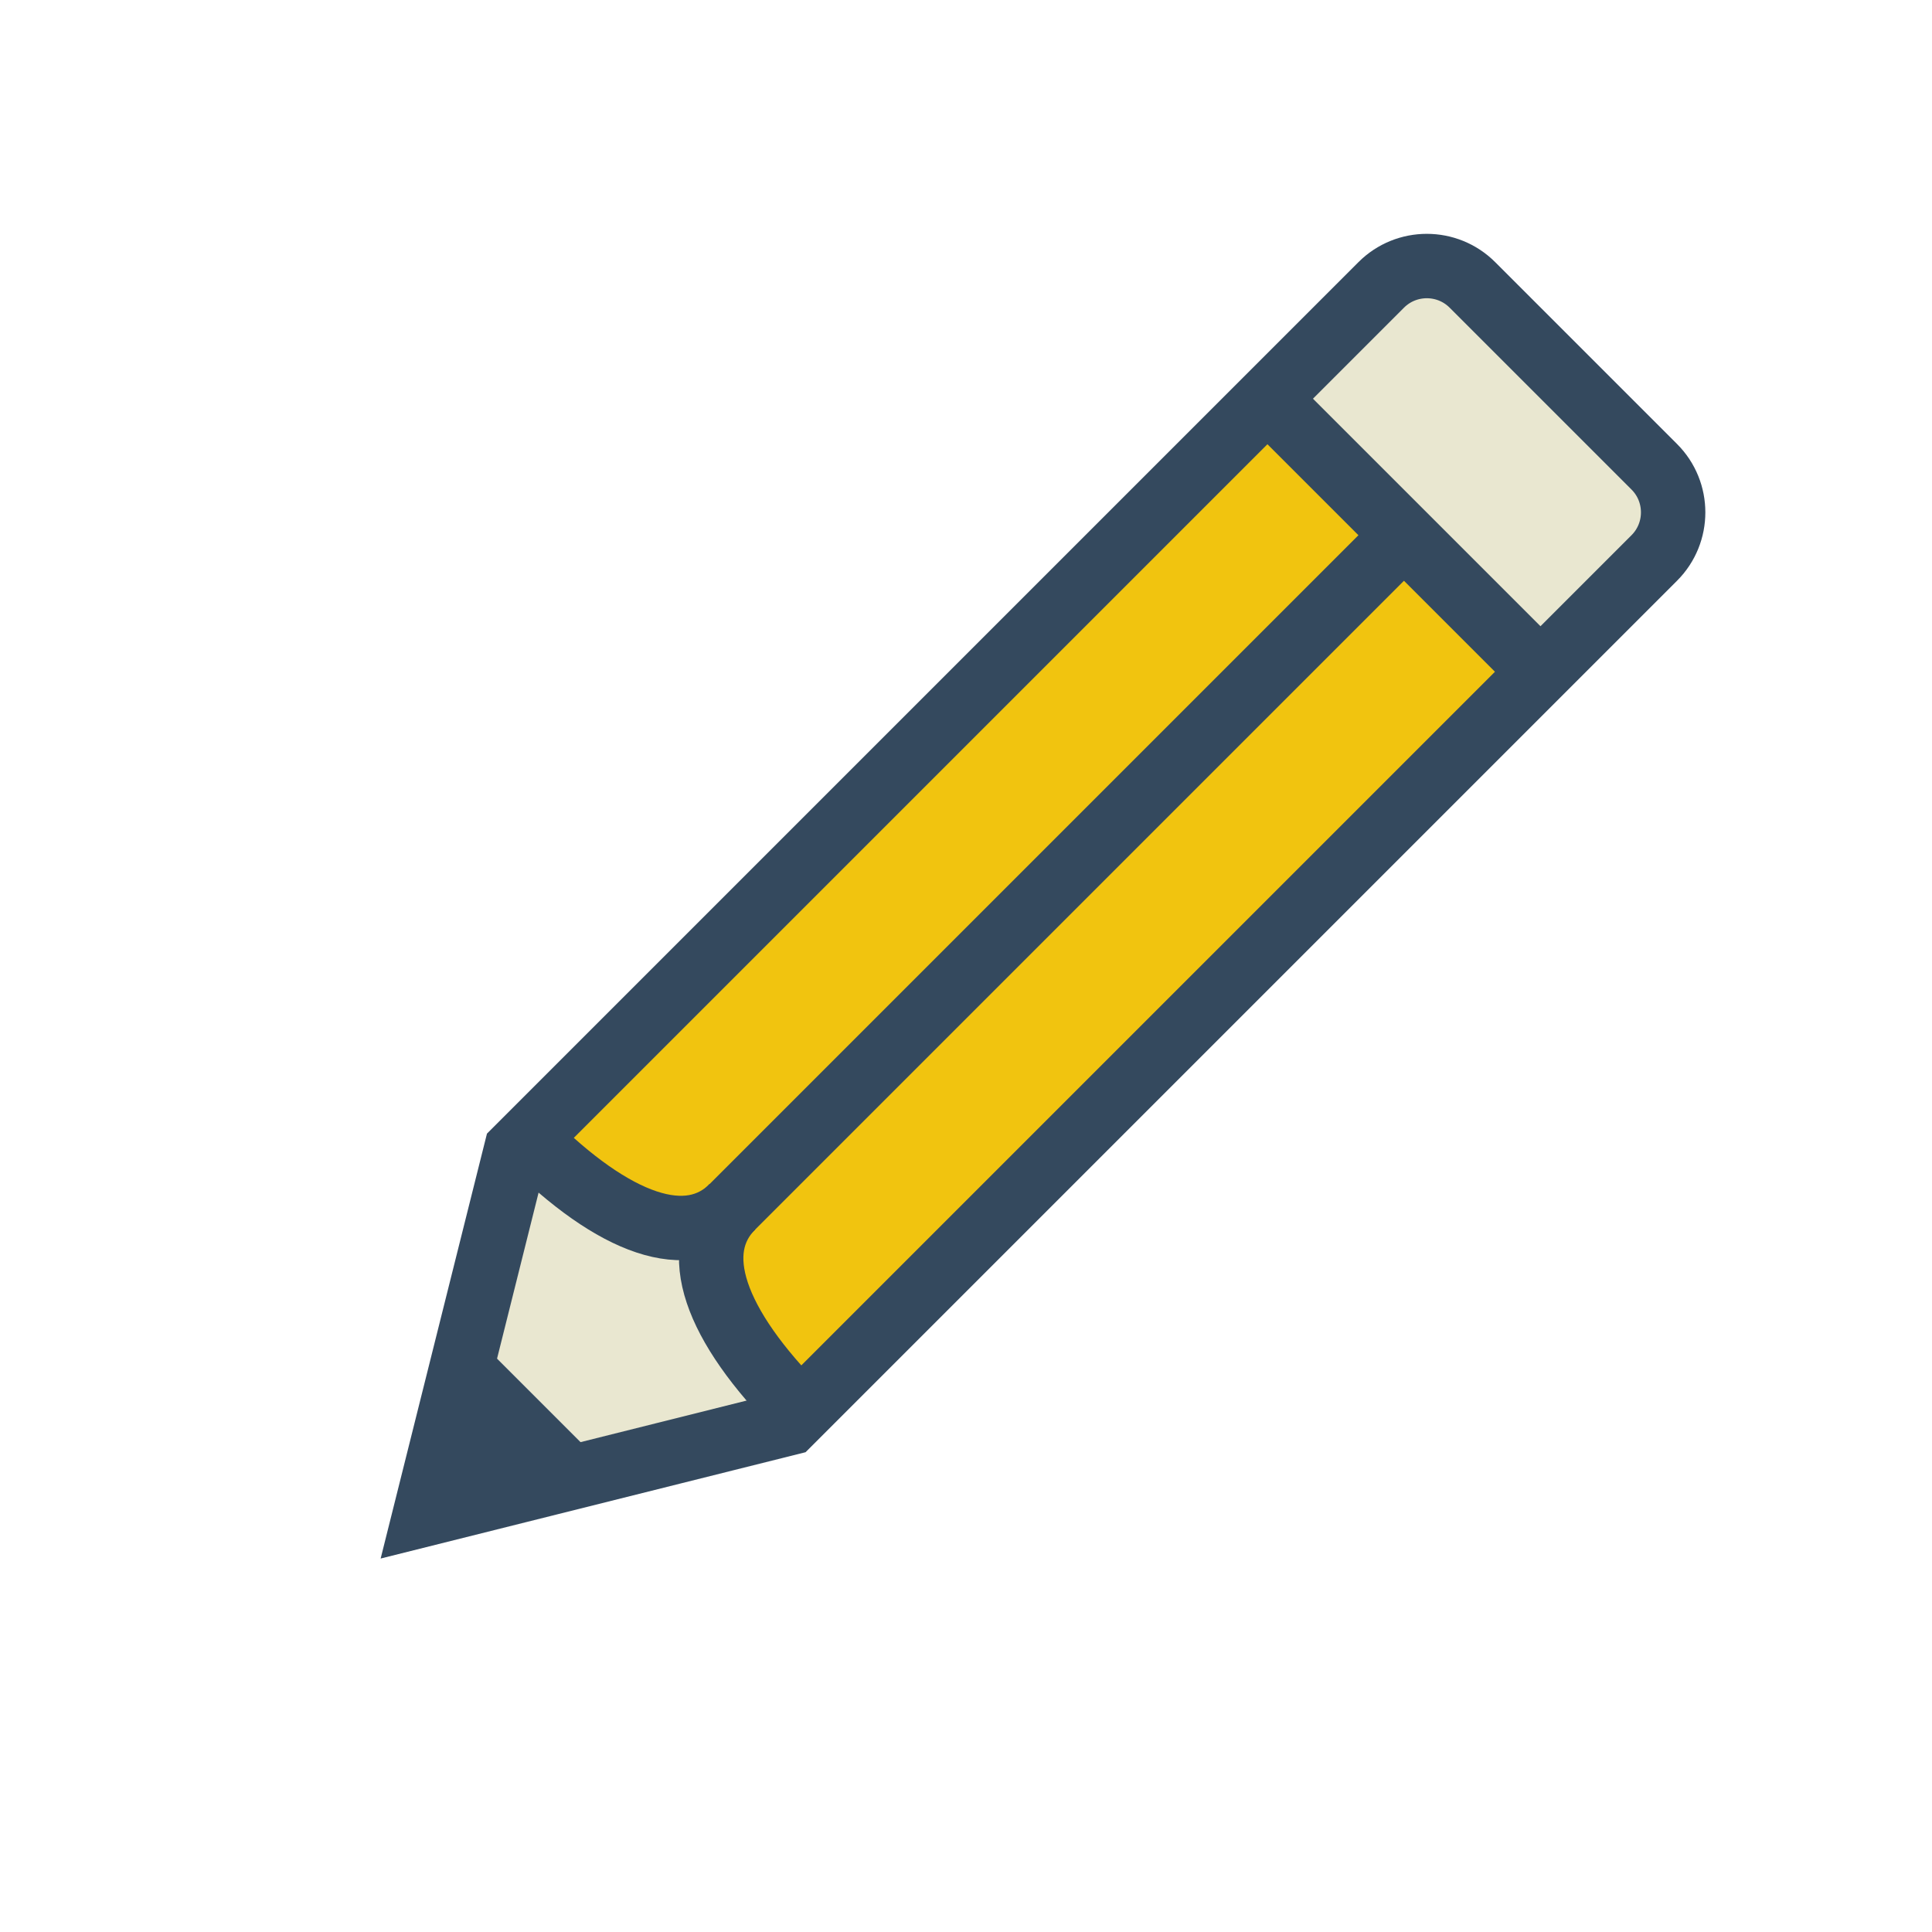 <svg version="1.1" xmlns="http://www.w3.org/2000/svg" xmlns:xlink="http://www.w3.org/1999/xlink" viewBox="0 0 60 60" xml:space="preserve" data-animoptions="{'duration':'2.5', 'repeat':'0', 'repeatDelay':'1'}" preserveAspectRatio="xMinYMin meet" style="left: 0.5px; top: -0.188px;"><g class="lievo-setrotation"><g class="lievo-setsharp"><g class="lievo-setflip"><g class="lievo-main">
		<g class="lievo-common">
			<path class="lievo-donotdraw" fill="none" stroke="#34495E" stroke-width="2" stroke-linecap="square" stroke-miterlimit="10" d="M7,51L30,8L53,51z" opacity="0" style="opacity: 0; stroke-dashoffset: 1e-05; stroke-dasharray: none;"></path>
		</g>

		<g class="lievo-filledicon" data-svg-origin="11.034157495885097 47.74241106767639" transform="matrix(1,0,0,1,0.966,-0.743)" style="transform-origin: 0px 0px 0px;">
			<path fill="#E9E7D0" stroke="#E9E7D0" stroke-width="0" d="M50.41,18.07c0.78-0.78,0.78-2.05,0-2.83l-5.66-5.66c-0.78-0.78-2.05-0.78-2.83,0L15.06,36.46l-1.41,5.66l4.24,4.24l5.66-1.41L50.41,18.07z" style="fill-opacity: 1; stroke-opacity: 1; stroke-dashoffset: 0; stroke-dasharray: none; stroke: rgb(233, 231, 208);"></path>
			<path fill="#F1C40F" stroke="#F1C40F" stroke-width="0" d="M21.78,38.22c-1.36,1.36-3.64,0.6-6.36-2.12l22.98-22.98l8.49,8.49L23.9,44.59C21.17,41.86,20.41,39.58,21.78,38.22z" style="fill-opacity: 1; stroke-opacity: 1; stroke-dashoffset: 0; stroke-dasharray: none; stroke: rgb(241, 196, 15);"></path>
			<polygon fill="#34495E" stroke="#34495E" stroke-width="0" points="12.23,47.77 16.83,46.71 13.29,43.17" style="fill-opacity: 1; stroke-opacity: 1; stroke-dashoffset: 0; stroke-dasharray: none; stroke: rgb(52, 73, 94);"></polygon>
			<path fill="none" stroke="#34495E" stroke-width="2" stroke-linecap="square" stroke-miterlimit="10" d="M47.64,12.47l2.77,2.77c0.78,0.78,0.78,2.05,0,2.83L23.54,44.94l-11.31,2.83l2.83-11.31L41.93,9.59c0.78-0.78,2.05-0.78,2.83,0L47.64,12.47" style="fill-opacity: 1; stroke-opacity: 1; stroke-dashoffset: 0; stroke-dasharray: none; stroke: rgb(52, 73, 94);"></path>
			<line class="lievo-savelinecap" fill="none" stroke="#34495E" stroke-width="2" stroke-linecap="square" stroke-miterlimit="10" x1="42.28" y1="17.72" x2="21.78" y2="38.22" style="fill-opacity: 1; stroke-opacity: 1; stroke-dashoffset: 0; stroke-dasharray: none; stroke: rgb(52, 73, 94);"></line>
			<line class="lievo-savelinecap" fill="none" stroke="#34495E" stroke-width="2" stroke-miterlimit="10" x1="38.39" y1="13.12" x2="46.88" y2="21.61" style="fill-opacity: 1; stroke-opacity: 1; stroke-dashoffset: 0; stroke-dasharray: none; stroke: rgb(52, 73, 94);"></line>
			<line class="lievo-savelinecap" fill="none" stroke="#34495E" stroke-width="2" stroke-miterlimit="10" x1="13.29" y1="43.17" x2="16.83" y2="46.71" style="fill-opacity: 1; stroke-opacity: 1; stroke-dashoffset: 0; stroke-dasharray: none; stroke: rgb(52, 73, 94);"></line>
			<path class="lievo-savelinecap" fill="none" stroke="#34495E" stroke-width="2" stroke-miterlimit="10" d="M21.78,38.22c-1.36,1.36-0.6,3.64,2.12,6.36" style="fill-opacity: 1; stroke-opacity: 1; stroke-dashoffset: 0; stroke-dasharray: none; stroke: rgb(52, 73, 94);"></path>
			<path class="lievo-savelinecap" fill="none" stroke="#34495E" stroke-width="2" stroke-miterlimit="10" d="M21.78,38.22c-1.36,1.36-3.64,0.6-6.36-2.12" style="fill-opacity: 1; stroke-opacity: 1; stroke-dashoffset: 0; stroke-dasharray: none; stroke: rgb(52, 73, 94);"></path>
		</g>
		
		

		
	<rect x="-19" y="-19" width="4" height="4" fill="none" stroke="#ffffff" style="stroke-width: 2; stroke-linecap: butt; stroke-linejoin: round; opacity: 0;" class="lievo-checkshift lievo-donotdraw lievo-nohoverstroke lievo-nohovercolor"></rect></g></g></g></g>
	
<desc>LivIcons Evolution</desc><defs></defs></svg>